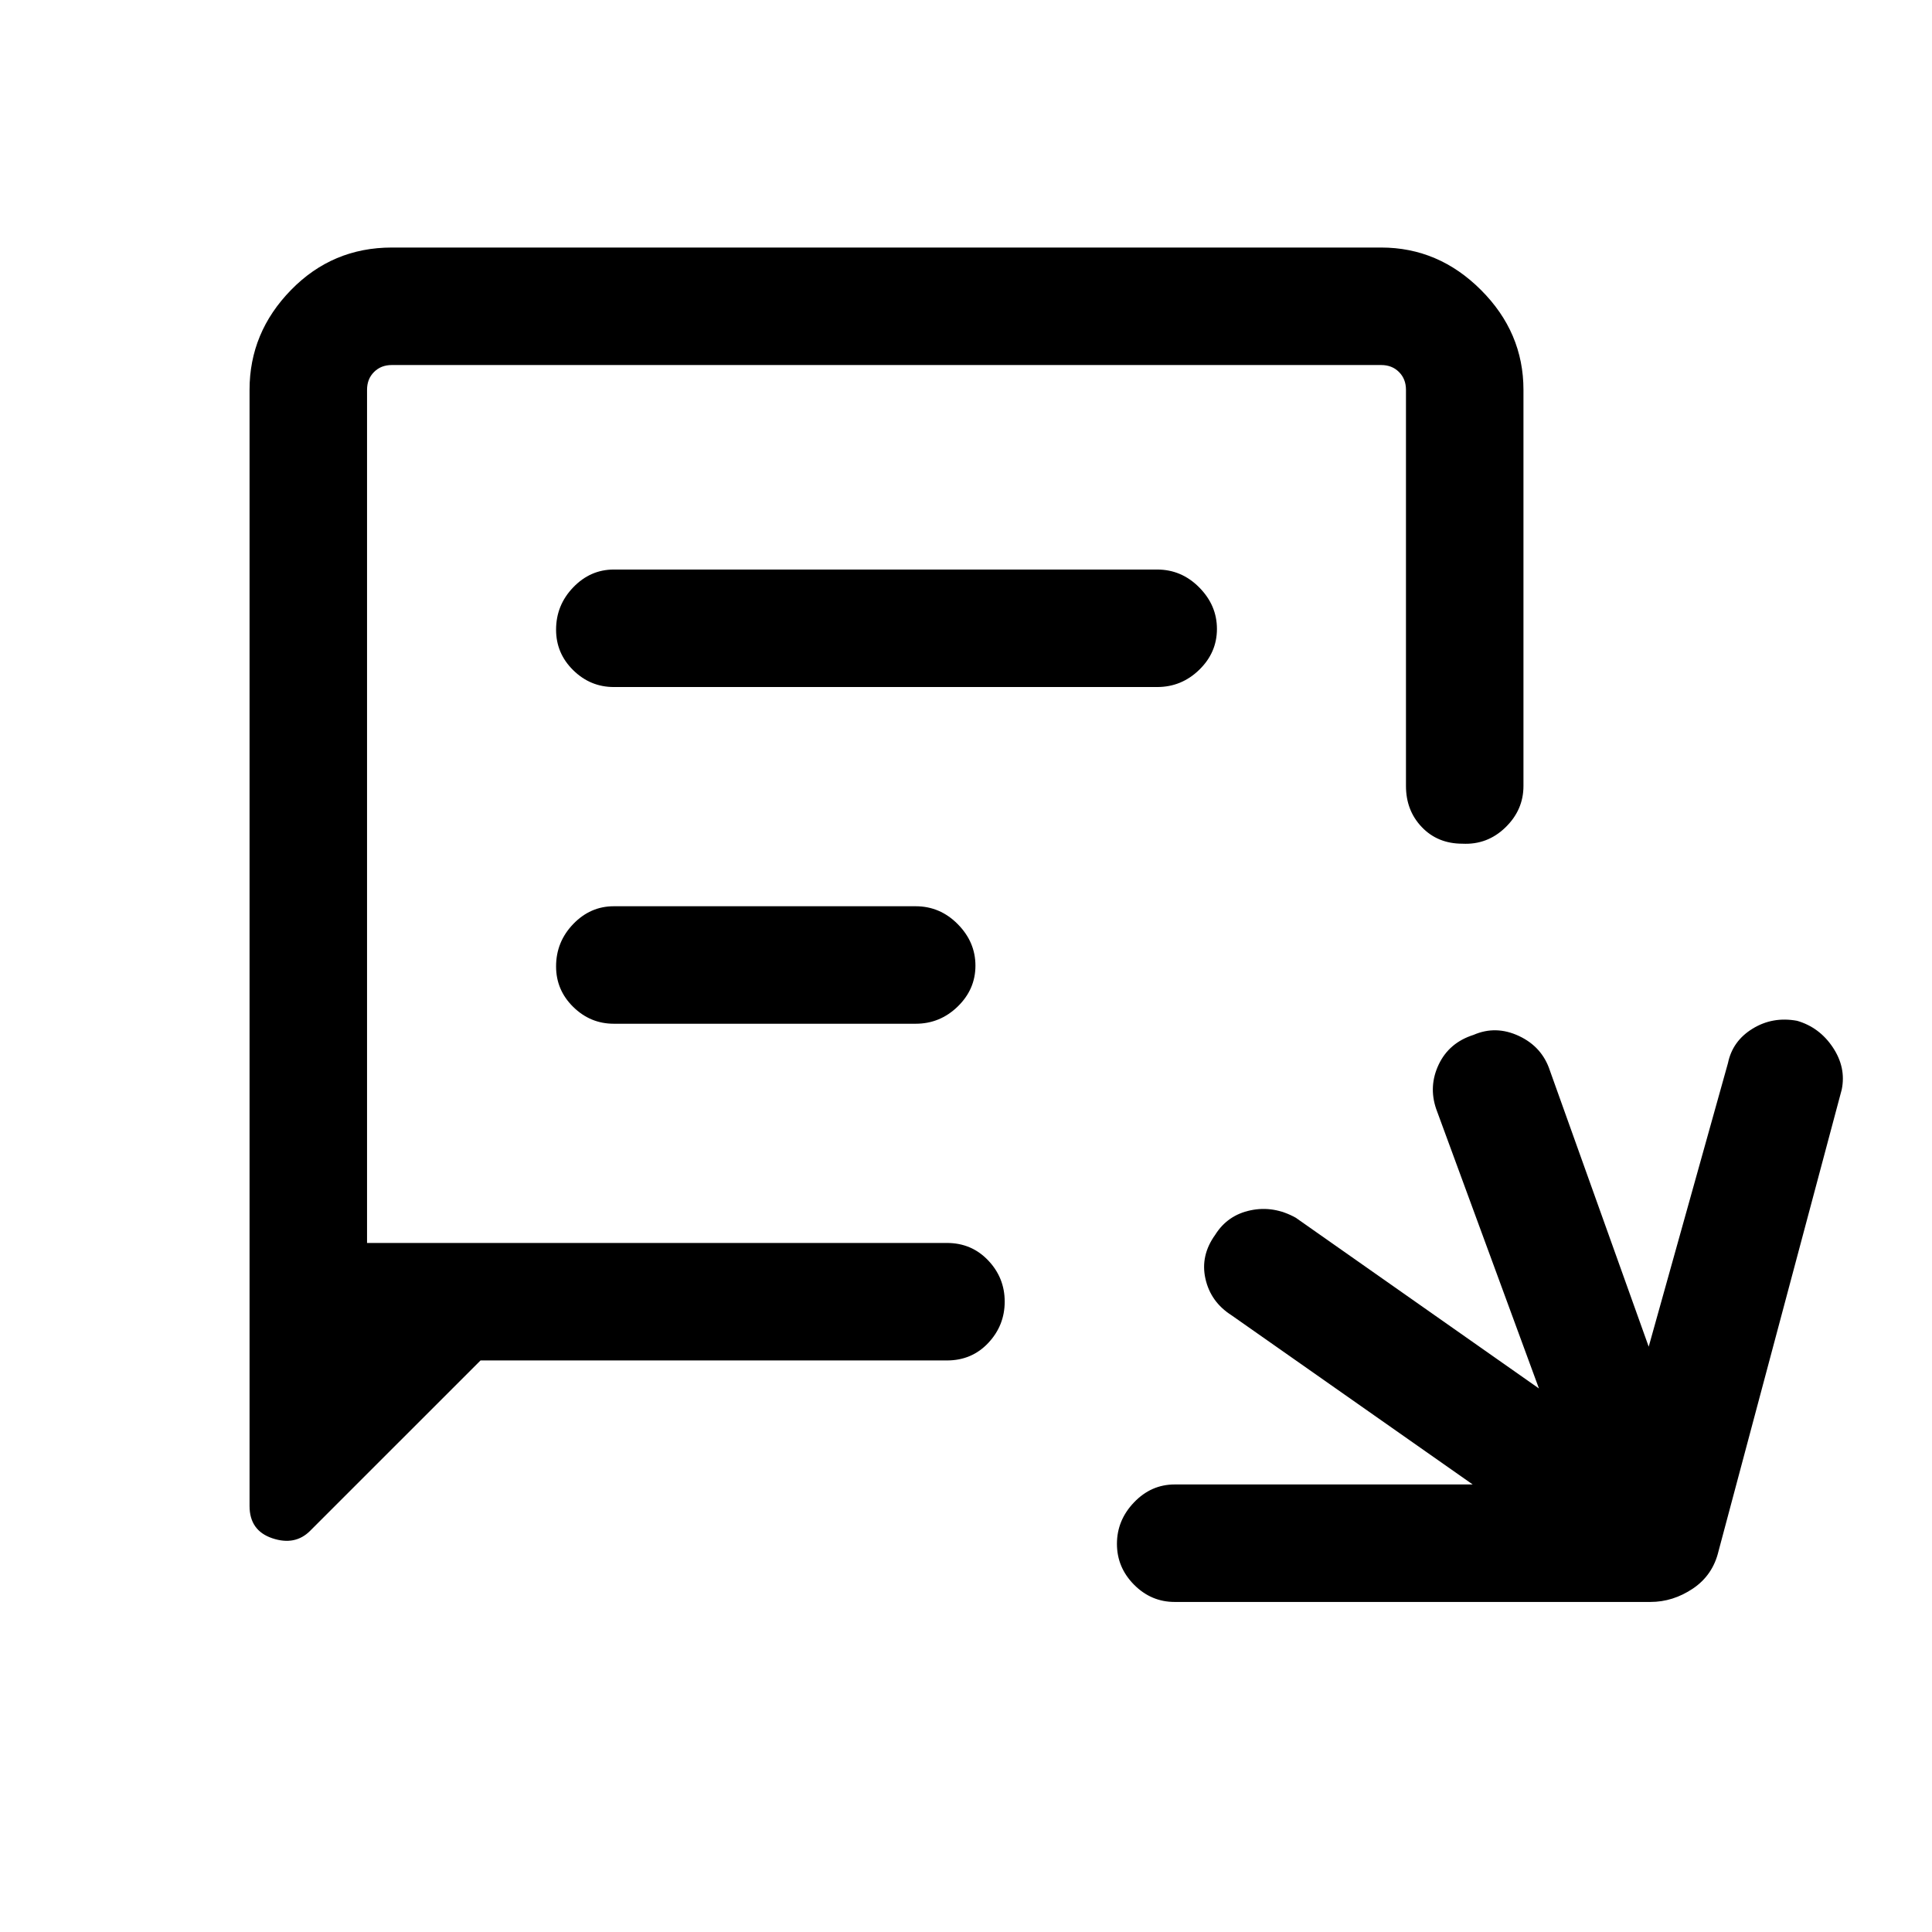 <svg xmlns="http://www.w3.org/2000/svg" height="48" viewBox="0 -960 960 960" width="48"><path d="M583.69-164q-11.67 0-20.18-8.56-8.51-8.57-8.51-20.31 0-11.75 8.51-20.63 8.51-8.88 20.18-8.88h148.08l-119.85-84.08q-10.37-6.62-12.95-18.16-2.58-11.53 4.9-21.88 6.1-9.72 17.57-12.11 11.47-2.39 22.41 3.69l120.84 84.84L713.62-409q-3.85-11.31 1.3-22.12 5.16-10.8 17.27-14.65 11.12-4.84 22.62.57 11.5 5.41 15.34 17.2l49.08 137.16 39.39-140.93q2.26-10.98 12.25-17.1 9.98-6.13 22.09-3.9 11.12 3.23 17.77 13.22t4.42 20.93l-61.23 229.39q-2.82 11.91-12.71 18.57-9.9 6.66-21.13 6.66H583.69ZM238.77-284l-84.67 84.66q-7.48 7.49-18.79 3.69-11.31-3.8-11.31-16.04v-554.62q0-28.5 20.6-49.59 20.59-21.1 50.09-21.1h491.62q28.5 0 49.59 21.1 21.1 21.09 21.1 49.59v196.85q0 11.93-8.98 20.62-8.98 8.69-21.34 8.07-12.3 0-20.18-8.24-7.88-8.23-7.88-20.45v-196.85q0-5.38-3.47-8.84-3.46-3.47-8.84-3.47H194.69q-5.38 0-8.84 3.47-3.47 3.46-3.47 8.84v423.93h288.16q12.22 0 20.45 8.64 8.24 8.64 8.24 20.5 0 11.85-8.17 20.55-8.18 8.69-20.52 8.69H238.77ZM305-618.62h270q12.09 0 20.89-8.56t8.8-20.31q0-11.74-8.8-20.62Q587.09-677 575-677H305q-11.67 0-20.18 8.86-8.51 8.85-8.51 21.03 0 11.75 8.51 20.12 8.51 8.37 20.18 8.37Zm0 167.31h150q12.09 0 20.89-8.56t8.8-20.31q0-11.74-8.8-20.63-8.8-8.88-20.89-8.88H305q-11.67 0-20.18 8.85-8.51 8.86-8.51 21.04 0 11.75 8.51 20.12 8.51 8.37 20.18 8.37ZM182.38-342.38v-436.24 436.24Z"/></svg>